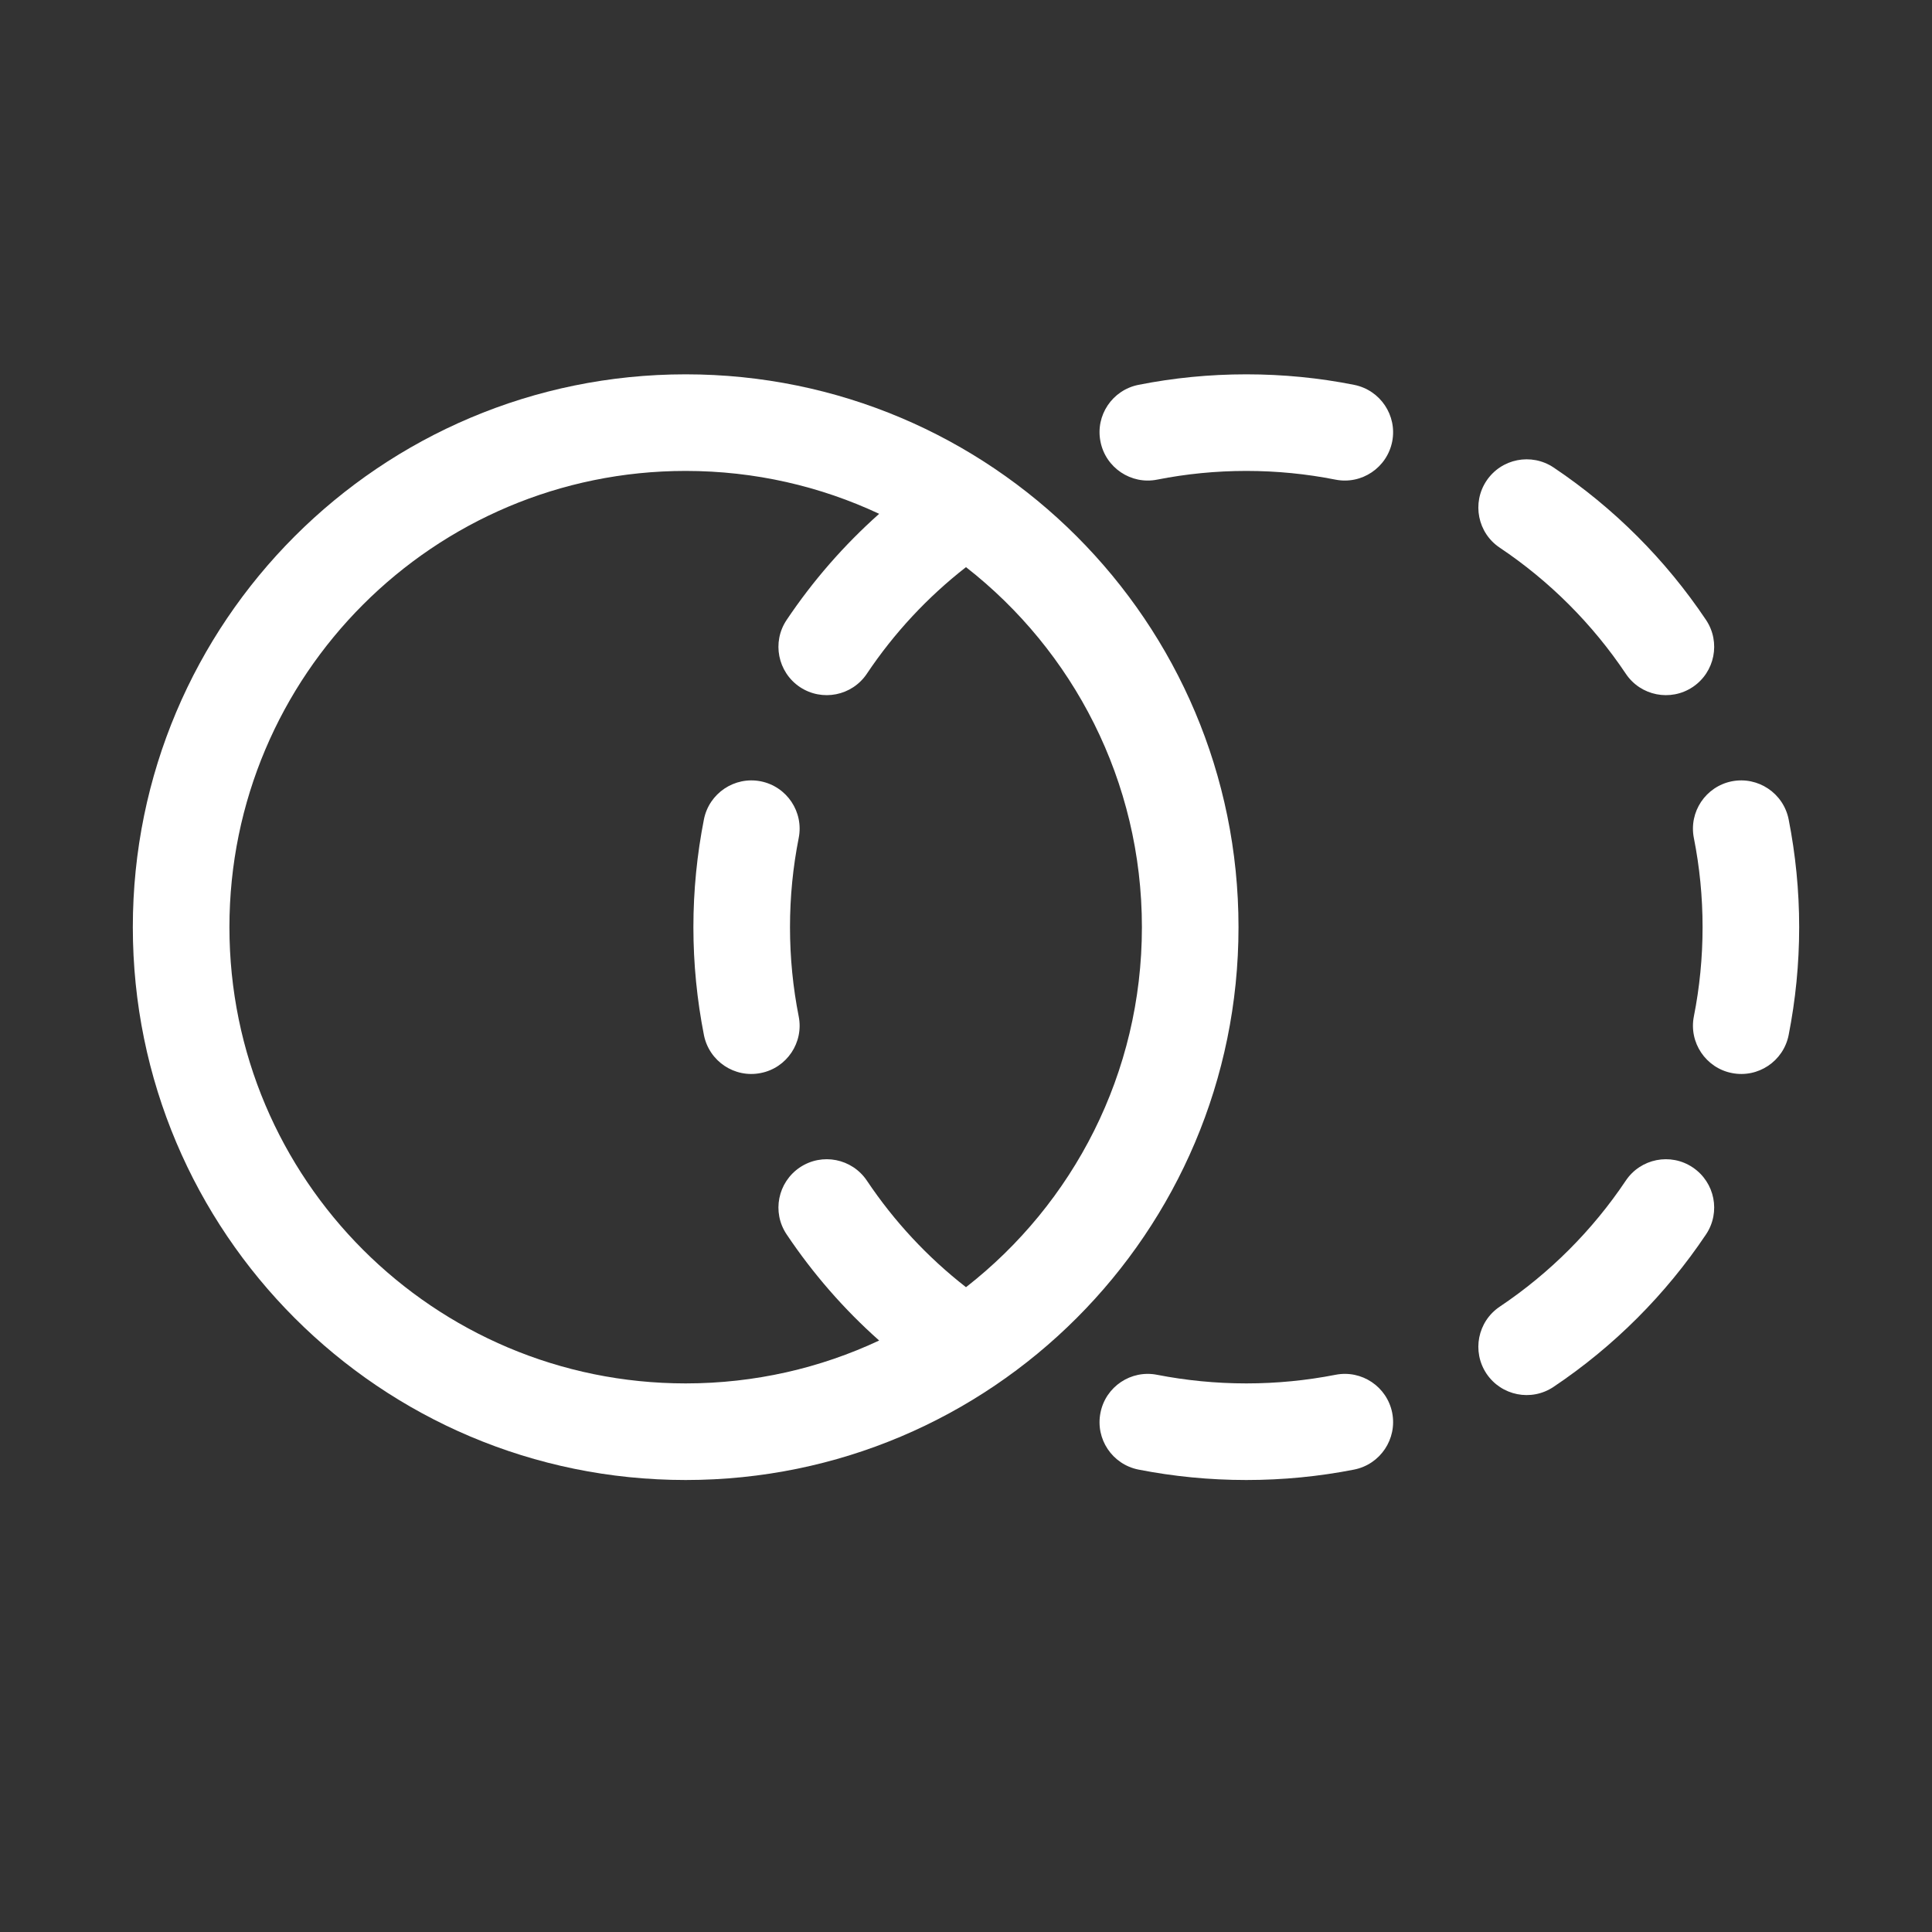 <svg width="20" height="20" viewBox="0 0 20 20" fill="none" xmlns="http://www.w3.org/2000/svg">
<rect x="0" y="0" width="20" height="20" fill="#333333" stroke="none"/>
<path d="M8.268 8.676C8.322 8.405 8.146 8.142 7.875 8.088C7.604 8.035 7.341 8.211 7.287 8.482C7.216 8.843 7.178 9.217 7.178 9.598C7.178 9.98 7.216 10.353 7.287 10.715C7.341 10.986 7.604 11.162 7.875 11.108C8.146 11.055 8.322 10.791 8.268 10.521C8.209 10.223 8.178 9.914 8.178 9.598C8.178 9.282 8.209 8.974 8.268 8.676Z" fill="white"/>
<path fill-rule="evenodd" clip-rule="evenodd" d="M7.098 3.875C3.937 3.875 1.375 6.437 1.375 9.598C1.375 12.759 3.937 15.321 7.098 15.321C10.259 15.321 12.821 12.759 12.821 9.598C12.821 6.437 10.259 3.875 7.098 3.875ZM2.375 9.598C2.375 6.99 4.49 4.875 7.098 4.875C7.814 4.875 8.493 5.034 9.101 5.319C8.737 5.643 8.415 6.012 8.143 6.418C7.989 6.647 8.051 6.958 8.28 7.112C8.51 7.265 8.82 7.204 8.974 6.974C9.255 6.554 9.602 6.181 10 5.871C11.108 6.736 11.821 8.084 11.821 9.598C11.821 11.113 11.108 12.461 10 13.325C9.602 13.015 9.255 12.642 8.974 12.222C8.82 11.993 8.51 11.931 8.28 12.085C8.051 12.239 7.989 12.549 8.143 12.778C8.415 13.184 8.737 13.554 9.101 13.877C8.493 14.162 7.814 14.321 7.098 14.321C4.49 14.321 2.375 12.207 2.375 9.598Z" fill="white"/>
<path d="M12.902 3.875C12.52 3.875 12.147 3.912 11.785 3.984C11.514 4.038 11.338 4.301 11.392 4.571C11.445 4.842 11.709 5.019 11.979 4.965C12.277 4.906 12.586 4.875 12.902 4.875C13.218 4.875 13.526 4.906 13.824 4.965C14.095 5.019 14.358 4.842 14.412 4.571C14.465 4.301 14.289 4.038 14.018 3.984C13.657 3.912 13.283 3.875 12.902 3.875Z" fill="white"/>
<path d="M16.082 4.839C15.852 4.686 15.542 4.747 15.388 4.977C15.235 5.206 15.296 5.517 15.526 5.67C16.041 6.015 16.485 6.459 16.83 6.974C16.983 7.204 17.294 7.265 17.523 7.112C17.753 6.958 17.814 6.647 17.661 6.418C17.243 5.794 16.706 5.257 16.082 4.839Z" fill="white"/>
<path d="M18.516 8.482C18.462 8.211 18.199 8.035 17.928 8.088C17.657 8.142 17.481 8.405 17.535 8.676C17.594 8.974 17.625 9.282 17.625 9.598C17.625 9.914 17.594 10.223 17.535 10.521C17.481 10.791 17.658 11.055 17.928 11.108C18.199 11.162 18.462 10.986 18.516 10.715C18.587 10.353 18.625 9.98 18.625 9.598C18.625 9.217 18.587 8.843 18.516 8.482Z" fill="white"/>
<path d="M17.661 12.778C17.814 12.549 17.753 12.239 17.523 12.085C17.294 11.931 16.983 11.993 16.83 12.222C16.485 12.737 16.041 13.181 15.526 13.526C15.296 13.68 15.235 13.99 15.388 14.22C15.542 14.449 15.852 14.511 16.082 14.357C16.706 13.939 17.243 13.402 17.661 12.778Z" fill="white"/>
<path d="M14.018 15.213C14.289 15.159 14.465 14.896 14.412 14.625C14.358 14.354 14.095 14.178 13.824 14.232C13.526 14.29 13.218 14.321 12.902 14.321C12.586 14.321 12.277 14.29 11.979 14.232C11.709 14.178 11.445 14.354 11.392 14.625C11.338 14.896 11.514 15.159 11.785 15.213C12.147 15.284 12.52 15.321 12.902 15.321C13.283 15.321 13.657 15.284 14.018 15.213Z" fill="white"/>
</svg>
